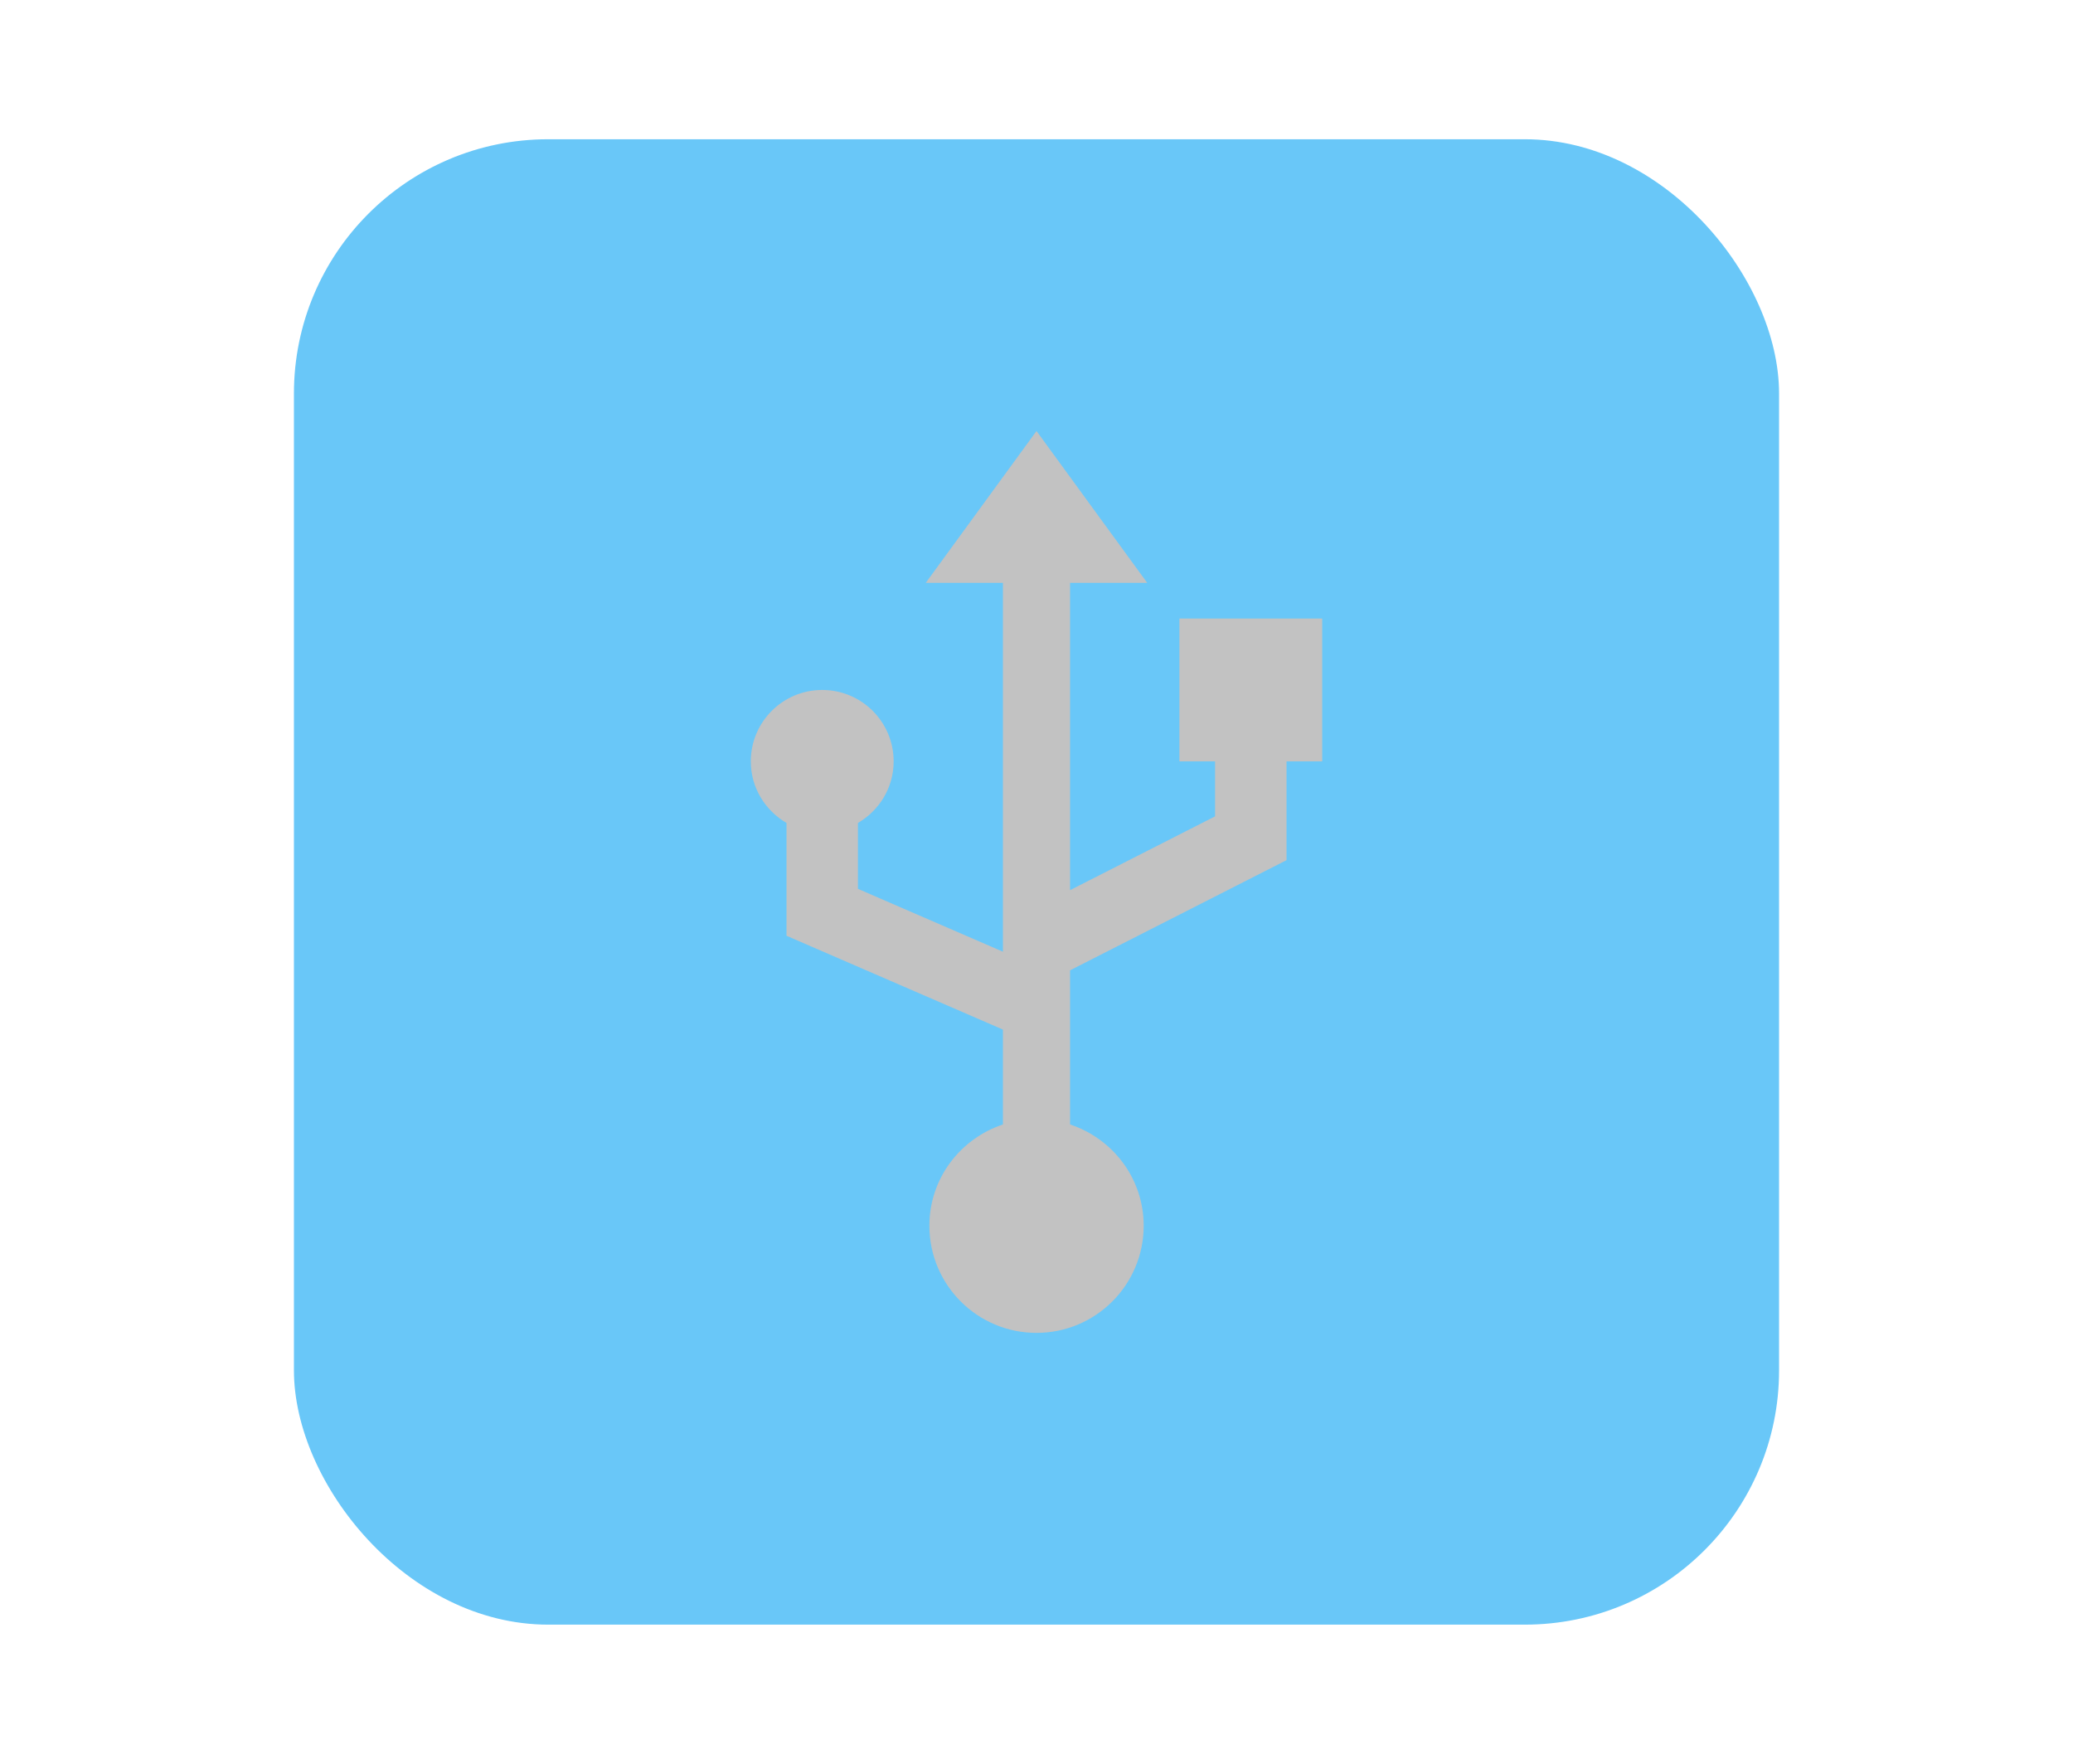 <?xml version="1.0" encoding="UTF-8"?>
<svg xmlns="http://www.w3.org/2000/svg" xmlns:xlink="http://www.w3.org/1999/xlink" baseProfile="tiny" contentScriptType="text/ecmascript" contentStyleType="text/css" height="57px" preserveAspectRatio="xMidYMid meet" version="1.1" viewBox="0 0 67 57" width="67px" x="0px" y="0px" zoomAndPan="magnify">
<rect color="#000000" display="inline" fill="#01a0f3" fill-opacity="0.588" fill-rule="nonzero" height="48" ry="8.217" stroke="none" visibility="visible" width="48" x="9.5" y="4.5"/>
<defs>
<linearGradient gradientUnits="userSpaceOnUse" x1="33.001" x2="33.001" xlink:actuate="onLoad" xlink:show="other" xlink:type="simple" y1="51.499" y2="5.5">
<stop offset="0" stop-color="#d0cbc5"/>
<stop offset="0.503" stop-color="#fafcef"/>
<stop offset="0.969" stop-color="#ffffff"/>
<stop offset="1" stop-color="#ffffff"/>
</linearGradient>
</defs>
<path d="M 42.734 19.988 L 38.119 19.988 L 38.119 24.604 L 39.271 24.604 L 39.271 26.381 L 34.585 28.765 L 34.585 18.835 L 37.079 18.835 L 33.5 13.928 L 29.921 18.835 L 32.415 18.835 L 32.415 30.754 L 27.729 28.723 L 27.729 26.594 C 28.416 26.192 28.883 25.457 28.883 24.604 C 28.883 23.33 27.851 22.296 26.574 22.296 C 25.299 22.296 24.266 23.33 24.266 24.604 C 24.266 25.457 24.733 26.192 25.42 26.594 L 25.42 30.239 L 32.415 33.271 L 32.415 36.337 C 31.039 36.795 30.038 38.079 30.038 39.61 C 30.038 41.521 31.588 43.072 33.5 43.072 C 35.414 43.072 36.964 41.521 36.964 39.61 C 36.964 38.079 35.964 36.795 34.585 36.337 L 34.585 31.356 L 41.581 27.796 L 41.581 24.604 L 42.734 24.604 L 42.734 19.987 z " fill="#c2c2c2" fill-opacity="1" fill-rule="nonzero" stroke="none"/>
</svg>
